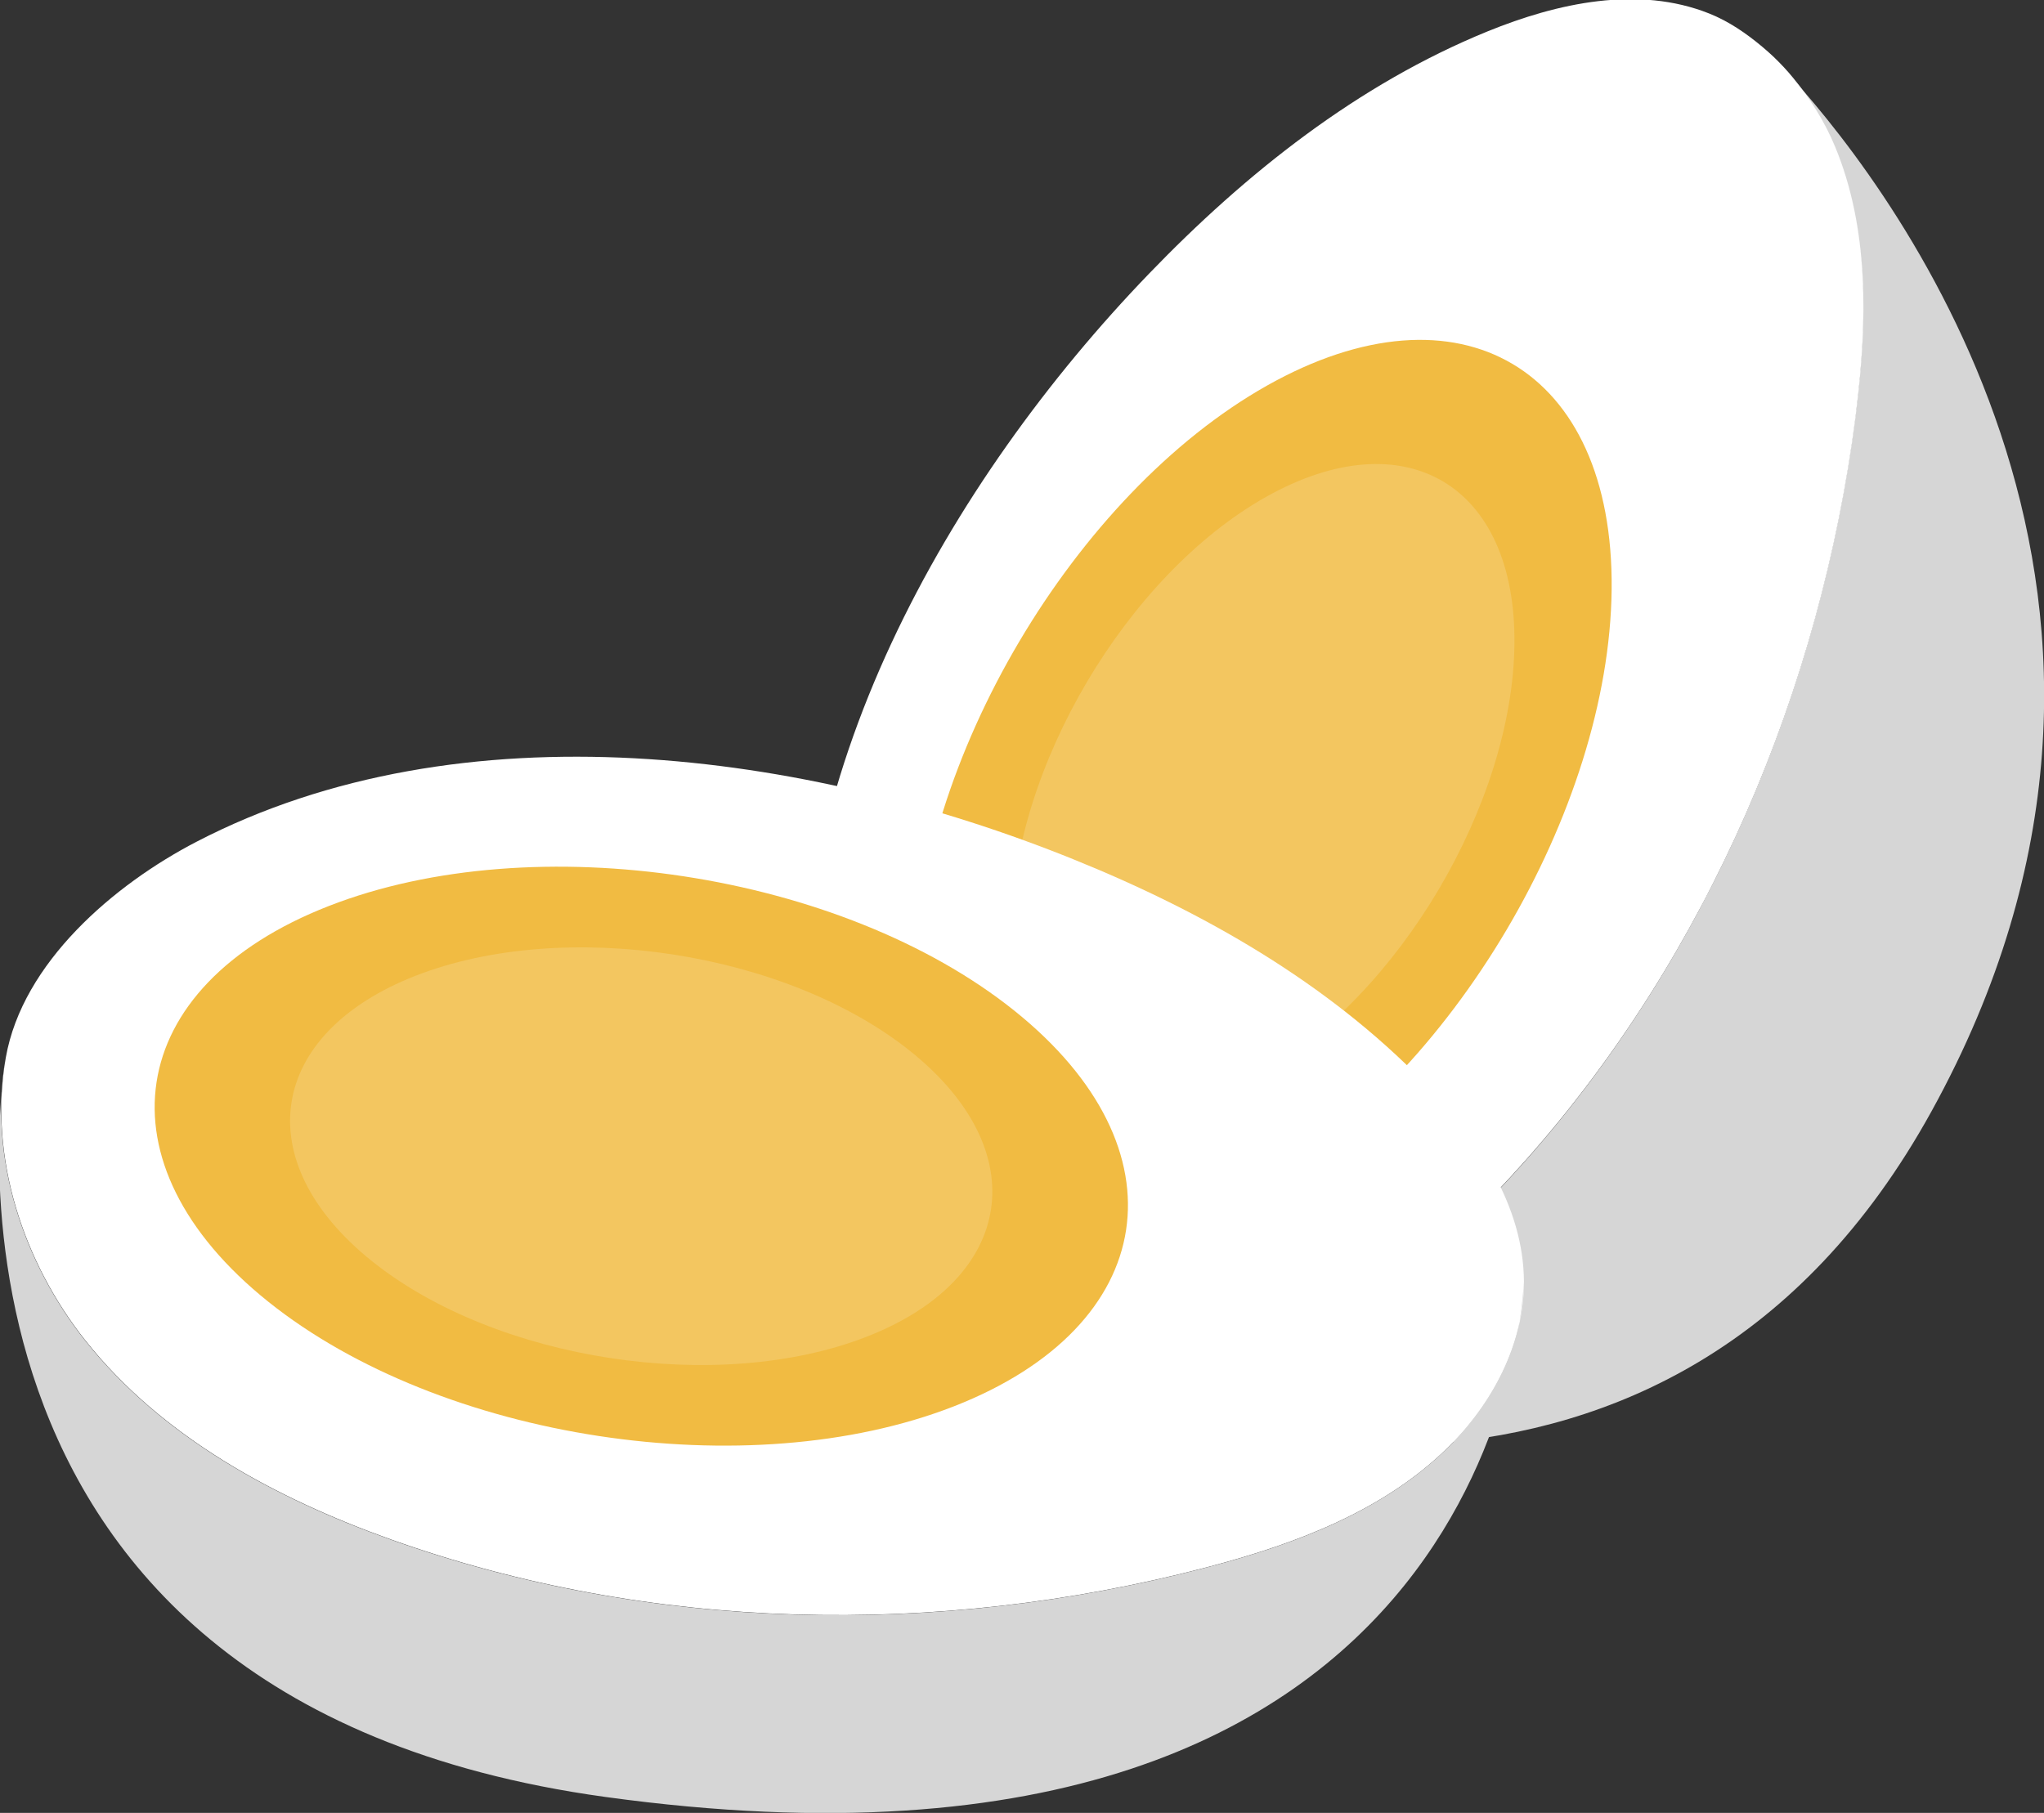 <?xml version="1.0" encoding="UTF-8" standalone="no"?>
<!-- Created with Inkscape (http://www.inkscape.org/) -->

<svg
   xmlns:dc="http://purl.org/dc/elements/1.1/"
   xmlns:cc="http://creativecommons.org/ns#"
   xmlns:rdf="http://www.w3.org/1999/02/22-rdf-syntax-ns#"
   xmlns:svg="http://www.w3.org/2000/svg"
   xmlns="http://www.w3.org/2000/svg"
   xmlns:sodipodi="http://sodipodi.sourceforge.net/DTD/sodipodi-0.dtd"
   xmlns:inkscape="http://www.inkscape.org/namespaces/inkscape"
   width="11.209mm"
   height="9.944mm"
   viewBox="0 0 11.209 9.944"
   version="1.1"
   id="svg4934"
   inkscape:version="0.92.4 (5da689c313, 2019-01-14)"
   sodipodi:docname="cooked_eggs.svg">
  <rect x="0" y="0" width="11.209" height="9.944" fill="#333333" stroke="none"/>
  <defs
     id="defs4928" />
  <sodipodi:namedview
     id="base"
     pagecolor="#ffffff"
     bordercolor="#666666"
     borderopacity="1.0"
     inkscape:pageopacity="0.0"
     inkscape:pageshadow="2"
     inkscape:zoom="1.979899"
     inkscape:cx="-73.17079"
     inkscape:cy="78.239588"
     inkscape:document-units="mm"
     inkscape:current-layer="layer1"
     showgrid="false"
     inkscape:window-width="1920"
     inkscape:window-height="1017"
     inkscape:window-x="1912"
     inkscape:window-y="-8"
     inkscape:window-maximized="1" />
  <g
     inkscape:label="Layer 1"
     inkscape:groupmode="layer"
     id="layer1"
     transform="translate(-185.375,-223.858)">
    <g
       id="g861"
       transform="matrix(0.353,0,0,-0.353,195.207,224.291)">
      <path
         d="M 0,0 C 0.264,-0.323 0.489,-0.682 0.648,-1.066 1.178,-2.345 1.149,-3.783 0.979,-5.16 0.975,-5.196 0.97,-5.232 0.965,-5.269 c -0.547,-4.243 -2.291,-8.357 -5.132,-11.555 -1.268,-1.428 -2.8,-2.699 -4.63,-3.243 -1.114,-0.332 -2.36,-0.356 -3.477,0.002 2.673,-1.065 10.377,-3.32 14.426,4.021 C 6.477,-8.205 1.629,-1.814 0,0"
         style="fill:#d6d6d6;fill-opacity:1;fill-rule:nonzero;stroke:none"
         id="path863"
         inkscape:connector-curvature="0" />
    </g>
    <g
       id="g865"
       transform="matrix(0.353,0,0,-0.353,192.104,231.37)">
      <path
         d="m 0,0 c 1.83,0.544 3.363,1.815 4.631,3.243 2.841,3.198 4.585,7.313 5.132,11.555 0.004,0.037 0.009,0.073 0.013,0.11 0.17,1.377 0.2,2.814 -0.33,4.093 C 9.287,19.386 9.062,19.744 8.797,20.067 8.702,20.184 8.6,20.292 8.492,20.396 8.434,20.451 8.374,20.504 8.312,20.556 8.062,20.765 7.793,20.95 7.489,21.071 6.392,21.508 5.139,21.238 4.045,20.792 2.035,19.972 0.294,18.591 -1.212,17.028 -4.319,13.804 -6.997,9.122 -6.55,4.49 -6.412,3.059 -5.819,1.286 -4.545,0.493 -4.501,0.465 -4.453,0.445 -4.409,0.419 -4.361,0.392 -4.312,0.367 -4.263,0.342 -4.01,0.208 -3.749,0.089 -3.477,0.002 -2.36,-0.356 -1.113,-0.332 0,0"
         style="fill:#ffffff;fill-opacity:1;fill-rule:nonzero;stroke:none"
         id="path867"
         inkscape:connector-curvature="0" />
    </g>
    <g
       id="g869"
       transform="matrix(0.353,0,0,-0.353,194.213,227.091)">
      <path
         d="m 0,0 c -0.036,-3.435 -2.492,-7.586 -5.484,-9.273 -2.994,-1.686 -5.391,-0.269 -5.354,3.166 0.036,3.436 2.491,7.587 5.484,9.274 C -2.361,4.853 0.036,3.436 0,0"
         style="fill:#f1bb42;fill-opacity:1;fill-rule:nonzero;stroke:none"
         id="path871"
         inkscape:connector-curvature="0" />
    </g>
    <path
       d="m 193.68,227.39 c -0.009,0.875 -0.634,1.931 -1.396,2.36 -0.762,0.429 -1.372,0.068 -1.363,-0.806 0.009,-0.874 0.634,-1.931 1.396,-2.36 0.762,-0.429 1.372,-0.068 1.363,0.806"
       style="fill:#f3c660;fill-opacity:1;fill-rule:nonzero;stroke:none;stroke-width:0.353"
       id="path875"
       inkscape:connector-curvature="0" />
    <g
       id="g877"
       transform="matrix(0.353,0,0,-0.353,192.015,232.449)">
      <path
         d="m 0,0 c -0.036,-0.009 -0.071,-0.019 -0.106,-0.028 -4.141,-1.077 -8.608,-0.995 -12.637,0.446 -1.797,0.644 -3.549,1.591 -4.737,3.085 -0.965,1.214 -1.512,2.851 -1.24,4.401 0.26,1.478 1.684,2.69 2.96,3.352 4.13,2.144 9.473,1.409 13.624,-0.271 C -0.123,10.172 1.807,9.072 3.318,7.514 4.141,6.666 4.859,5.604 4.864,4.423 4.868,3.448 4.371,2.518 3.674,1.835 2.685,0.866 1.34,0.356 0,0"
         style="fill:#ffffff;fill-opacity:1;fill-rule:nonzero;stroke:none"
         id="path879"
         inkscape:connector-curvature="0" />
    </g>
    <g
       id="g881"
       transform="matrix(0.353,0,0,-0.353,193.311,231.802)">
      <path
         d="m 0,0 c -0.989,-0.969 -2.333,-1.479 -3.674,-1.835 -0.035,-0.009 -0.071,-0.019 -0.106,-0.028 -4.141,-1.077 -8.608,-0.995 -12.637,0.446 -1.797,0.644 -3.548,1.591 -4.737,3.085 -0.965,1.214 -1.512,2.852 -1.24,4.401 0,0 -1.758,-9.96 9.316,-11.487 C 0.976,-7.356 1.19,2.588 1.19,2.588 1.194,1.613 0.697,0.683 0,0"
         style="fill:#d6d6d6;fill-opacity:1;fill-rule:nonzero;stroke:none"
         id="path883"
         inkscape:connector-curvature="0" />
    </g>
    <g
       id="g885"
       transform="matrix(0.353,0,0,-0.353,190.606,231.572)">
      <path
         d="m 0,0 c -3.2,-1.249 -7.968,-0.521 -10.65,1.625 -2.682,2.147 -2.262,4.9 0.938,6.149 3.2,1.25 7.968,0.522 10.65,-1.625 C 3.62,4.002 3.2,1.25 0,0"
         style="fill:#f1bb42;fill-opacity:1;fill-rule:nonzero;stroke:none"
         id="path887"
         inkscape:connector-curvature="0" />
    </g>
    <g
       id="g889"
       transform="matrix(0.353,0,0,-0.353,190.128,231.19)">
      <path
         d="M 0,0 C -2.309,-0.901 -5.749,-0.376 -7.684,1.172 -9.619,2.722 -9.316,4.708 -7.007,5.609 -4.698,6.51 -1.258,5.985 0.677,4.437 2.612,2.887 2.309,0.901 0,0"
         style="fill:#f3c660;fill-opacity:1;fill-rule:nonzero;stroke:none"
         id="path891"
         inkscape:connector-curvature="0" />
    </g>
  </g>
</svg>

